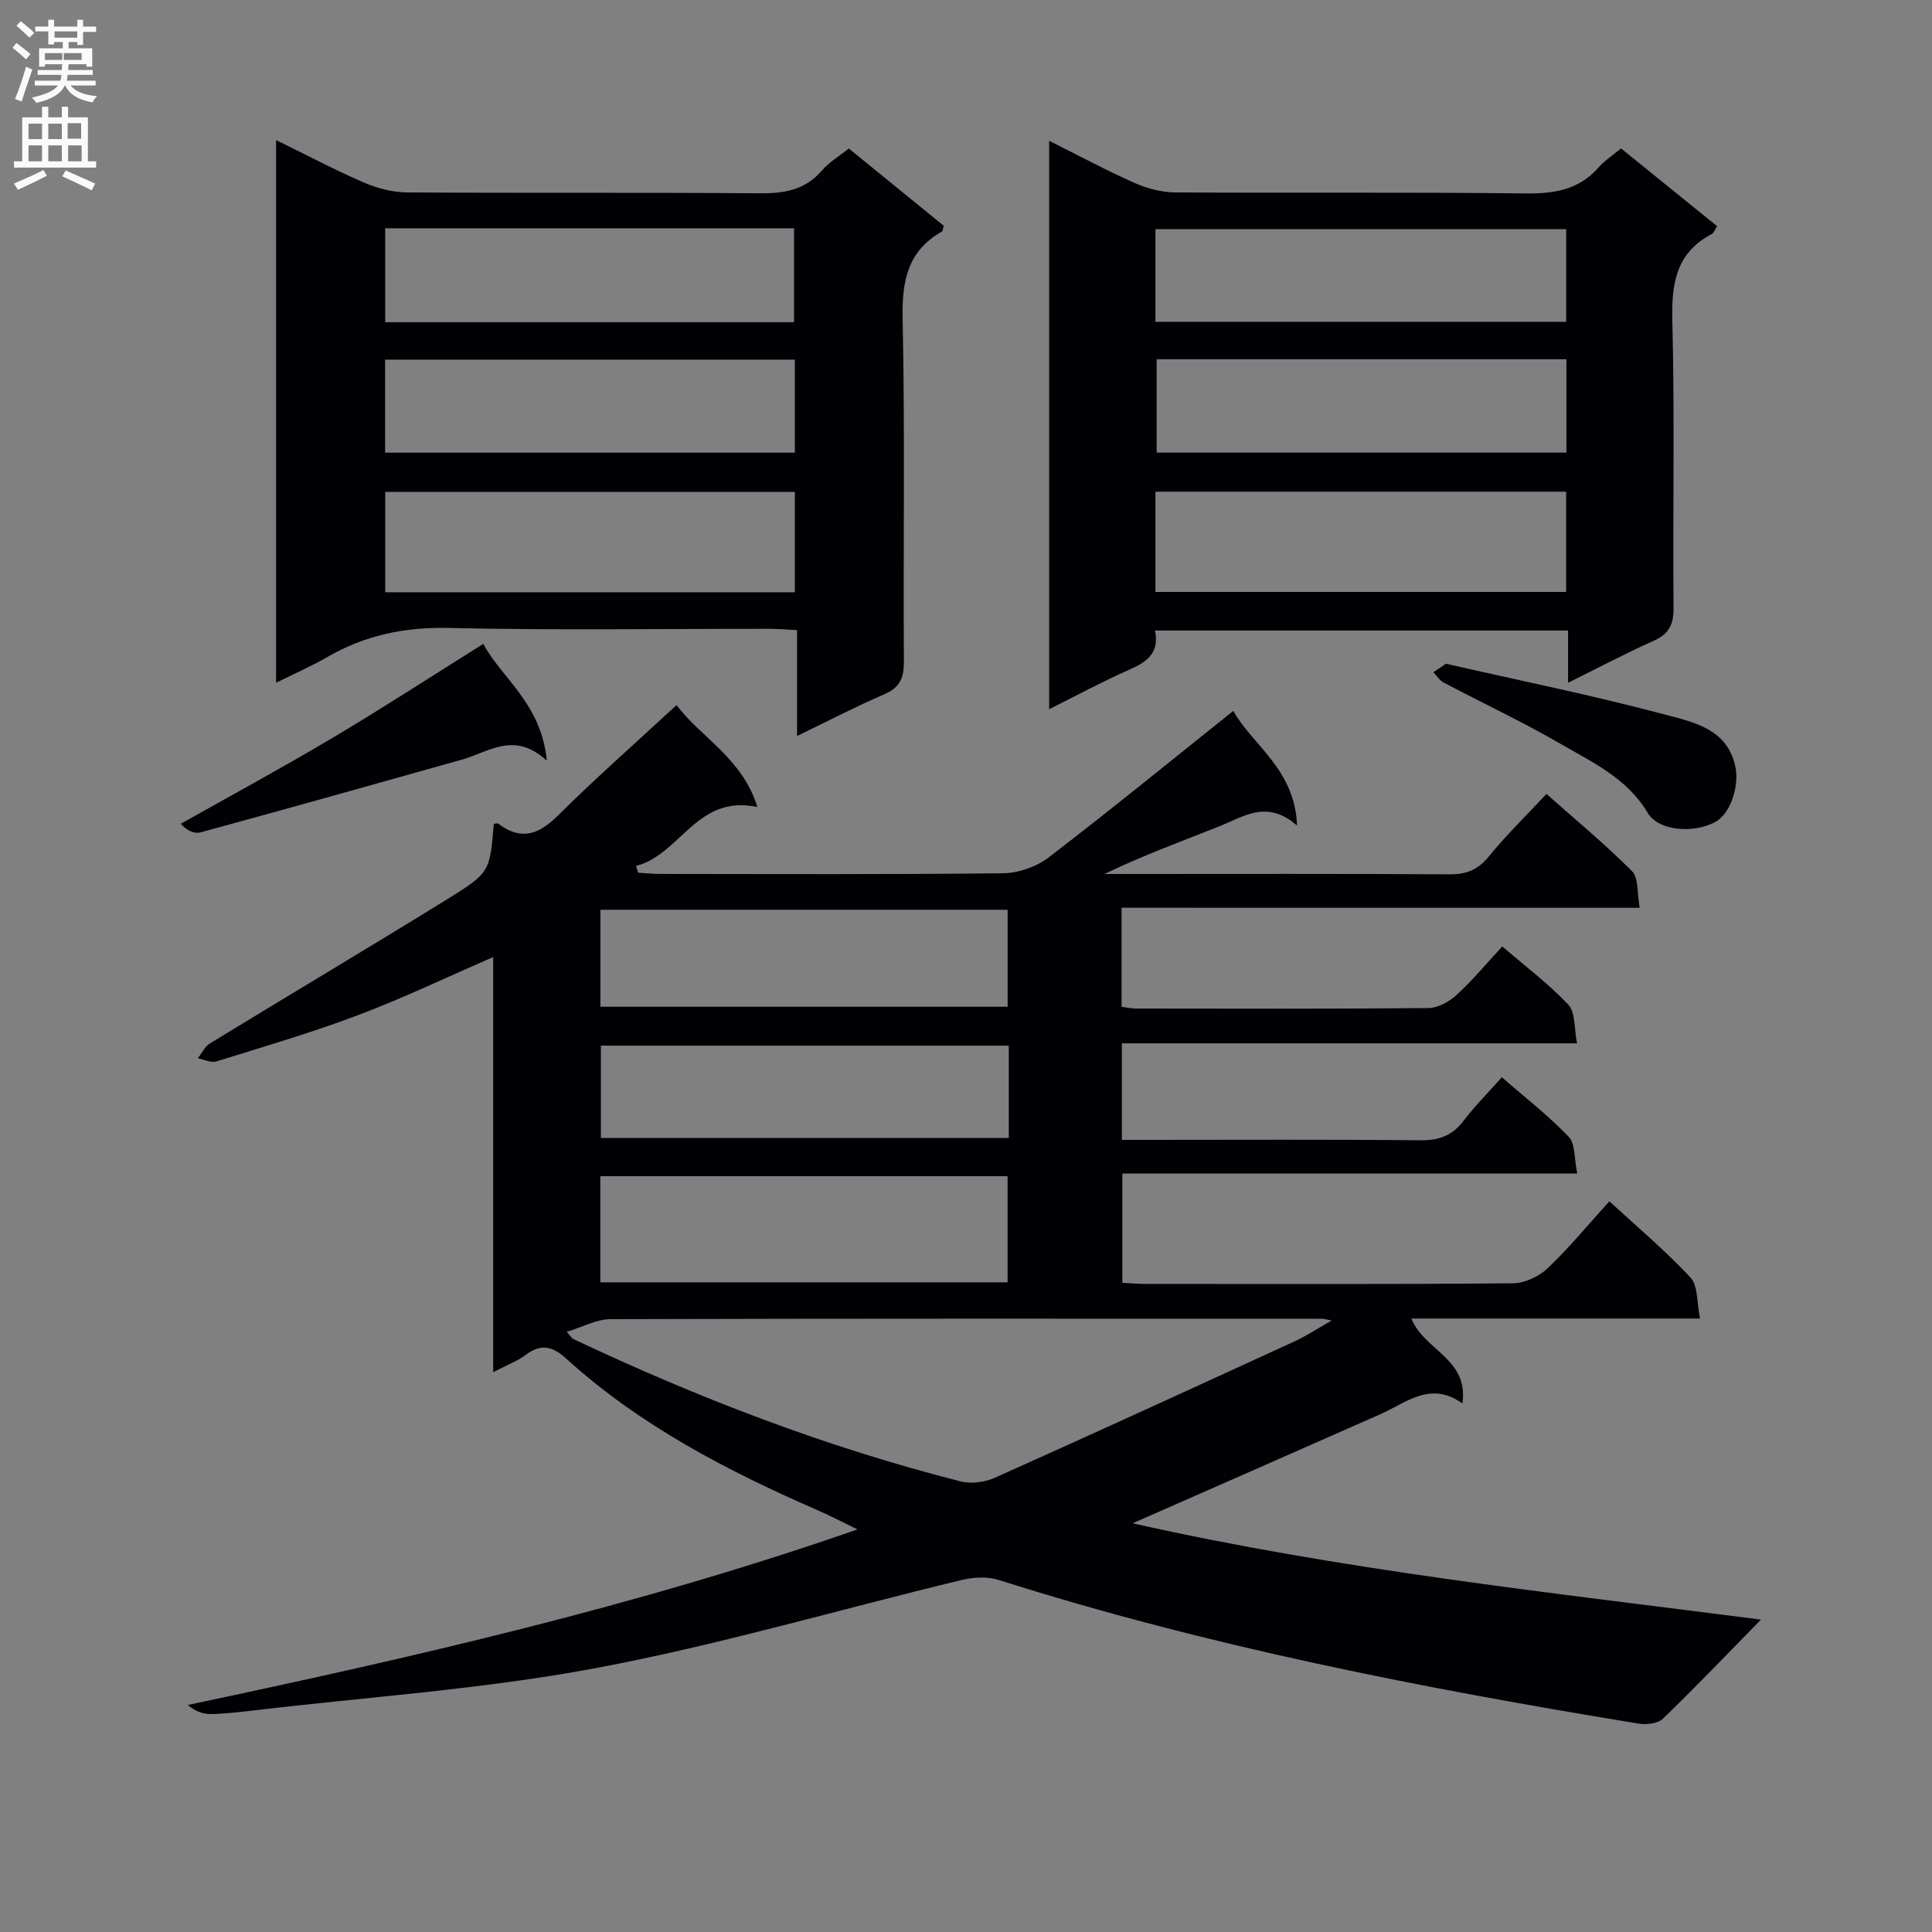 <svg enable-background="new 0 0 400 400" viewBox="0 0 400 400" xmlns="http://www.w3.org/2000/svg"><rect x="0" y="0" width="400" height="400" fill="#808080" stroke="none"/><g fill="#010105"><path d="m232.21 187.94v20.51c1.12.14 2.07.36 3.02.36 20.16.02 40.33.09 60.49-.1 1.98-.02 4.32-1.32 5.85-2.72 3.28-3 6.14-6.45 9.46-10.04 4.82 4.15 9.63 7.76 13.68 12.07 1.48 1.58 1.17 4.85 1.8 7.99-31.86 0-62.92 0-94.24 0v19.99h5.32c18.83 0 37.66-.11 56.49.09 3.86.04 6.6-.97 8.93-4.03 2.3-3.03 5.01-5.74 7.93-9.03 4.79 4.18 9.65 7.94 13.84 12.33 1.41 1.47 1.13 4.55 1.77 7.61-31.74 0-62.79 0-94.18 0v22.63c1.68.08 3.3.22 4.91.22 25.33.01 50.66.1 75.99-.13 2.43-.02 5.37-1.41 7.17-3.12 4.44-4.22 8.35-9 12.76-13.86 5.8 5.35 11.64 10.25 16.8 15.79 1.58 1.7 1.28 5.15 1.98 8.49-20.44 0-39.99 0-59.77 0 2.61 6.6 11.9 8.26 10.57 17.58-6.61-4.74-11.58-.17-16.98 2.22-16.83 7.45-33.69 14.84-51.3 22.59 43.03 9.67 86.25 14.3 130.09 19.94-7.02 7.16-13.53 13.98-20.3 20.52-1.05 1.01-3.4 1.28-5.01 1.02-44.75-7.33-89.2-15.99-132.51-29.75-2.32-.74-5.21-.58-7.63 0-25.31 6.1-50.37 13.49-75.93 18.28-23.27 4.36-47.06 5.94-70.63 8.73-2.97.35-5.95.7-8.94.76-1.6.03-3.22-.58-4.76-1.88 46.64-9.87 92.78-20.38 138.65-36.35-3.24-1.57-5.61-2.82-8.06-3.89-18.85-8.21-36.98-17.6-52.34-31.56-2.74-2.49-5.14-3.04-8.25-.71-1.82 1.36-4.04 2.18-6.77 3.6 0-28.82 0-57.14 0-85.94-9.77 4.24-18.73 8.54-27.99 12.03-9.61 3.62-19.49 6.52-29.3 9.57-1.12.35-2.57-.4-3.87-.64.83-1.04 1.45-2.43 2.52-3.08 16.32-9.98 32.77-19.75 49.05-29.81 8.99-5.56 8.87-5.75 9.72-15.65.31-.02.73-.19.92-.04 4.72 3.58 8.38 2.28 12.38-1.7 7.77-7.72 16.01-14.97 24.53-22.85 5.01 6.69 13.65 11.01 16.73 21.1-12.56-2.68-15.91 9.86-25.11 12.2.14.47.29.94.43 1.41 1.53.09 3.07.25 4.6.25 23.66.02 47.33.13 70.99-.14 3.18-.04 6.89-1.35 9.42-3.29 12.78-9.79 25.26-19.98 38.21-30.33 3.91 7.08 12.76 12.02 13.2 23.74-6.28-5.48-11.12-1.81-16.23.22-7.83 3.11-15.75 6-23.64 9.81h4.03c22.5 0 44.99-.07 67.49.07 3.49.02 5.84-.98 8.07-3.72 3.55-4.37 7.62-8.31 11.92-12.92 6 5.33 12.13 10.38 17.7 15.98 1.41 1.42 1.04 4.6 1.6 7.59-36.06-.01-71.46-.01-107.27-.01zm-114.88 87.8c.89.99 1.06 1.34 1.33 1.47 25.86 12.22 52.46 22.44 80.2 29.49 2.18.56 5.02.19 7.1-.74 20.76-9.29 41.43-18.77 62.1-28.26 2.43-1.12 4.68-2.62 7.66-4.3-1.32-.25-1.64-.37-1.96-.37-49.11-.01-98.23-.06-147.34.09-2.9 0-5.8 1.63-9.09 2.62zm6.96-10.25h84.32c0-7.56 0-14.78 0-21.97-28.3 0-56.21 0-84.32 0zm.02-57.05h84.31c0-6.96 0-13.53 0-20.08-28.28 0-56.17 0-84.31 0zm84.55 8.05c-28.53 0-56.54 0-84.45 0v19.12h84.45c0-6.54 0-12.68 0-19.12z"/><path d="m57.16 141.36c0-37.76 0-74.79 0-112.36 6.31 3.09 12.13 6.18 18.17 8.79 2.79 1.21 5.98 2.03 9 2.05 24.32.16 48.64-.02 72.95.18 5.1.04 9.42-.66 12.91-4.74 1.47-1.72 3.55-2.93 5.55-4.53 6.66 5.42 13.2 10.75 19.66 16-.2.63-.2 1.09-.4 1.2-7.12 4.04-8.28 10.24-8.12 18.02.5 23.64.11 47.3.26 70.95.02 3.39-.79 5.41-4.05 6.82-5.9 2.54-11.62 5.52-18.07 8.64 0-7.55 0-14.44 0-21.92-2.2-.11-3.95-.27-5.71-.27-22.15-.02-44.31.33-66.46-.18-9.15-.21-17.33 1.54-25.14 6.05-3.25 1.89-6.73 3.4-10.55 5.3zm107.41-39.51c-28.43 0-56.61 0-84.81 0v20.77h84.81c0-7.05 0-13.8 0-20.77zm-84.82-35.14h84.65c0-6.66 0-13.03 0-19.45-28.39 0-56.35 0-84.65 0zm84.82 7.75c-28.63 0-56.68 0-84.84 0v19.26h84.84c0-6.52 0-12.77 0-19.26z"/><path d="m217.22 146.83c0-39.42 0-78.16 0-117.68 6.09 3.04 11.76 6.1 17.63 8.7 2.63 1.17 5.67 1.98 8.53 1.99 24.16.15 48.33-.08 72.5.21 6 .07 11.09-.79 15.17-5.46 1.19-1.36 2.78-2.37 4.57-3.86 6.56 5.31 13.11 10.61 19.88 16.09-.42.65-.63 1.38-1.1 1.63-7.4 3.9-8.35 10.23-8.16 17.97.5 19.82.08 39.66.25 59.49.03 3.49-1.02 5.4-4.21 6.81-5.73 2.54-11.28 5.5-17.63 8.64 0-3.97 0-7.21 0-10.82-28.75 0-56.96 0-85.52 0 .99 4.71-1.75 6.55-5.41 8.15-5.44 2.4-10.68 5.24-16.5 8.14zm22-24.27h85.03c0-7.11 0-13.84 0-20.76-28.52 0-56.7 0-85.03 0zm0-55.93h85.04c0-6.62 0-12.88 0-19.19-28.51 0-56.7 0-85.04 0zm85.09 7.75c-28.68 0-56.74 0-84.84 0v19.33h84.84c0-6.54 0-12.79 0-19.33z"/><path d="m113.2 157.5c-6.7-6.22-11.96-1.81-17.49-.25-18.04 5.08-36.09 10.15-54.18 15.08-1.3.36-2.91-.4-4.08-1.78 10.55-5.95 21.2-11.72 31.61-17.91 10.25-6.09 20.24-12.6 31-19.33 3.72 7.03 12.09 12.4 13.14 24.19z"/><path d="m299.37 137.42c15.43 3.52 30.68 6.6 45.67 10.61 5.72 1.53 12.51 2.89 14.23 10.6.9 4.04-.96 9.87-4.19 11.58-4.58 2.42-11.74 1.81-13.94-1.91-4.25-7.16-11.4-10.45-18.05-14.3-7.87-4.56-16.14-8.43-24.19-12.68-.85-.45-1.43-1.42-2.14-2.14.81-.55 1.63-1.1 2.61-1.76z"/></g><path d="m2.6 9.9.8-1c.9.7 1.9 1.4 2.9 2.3l-.9 1.1c-1.1-1-2-1.8-2.8-2.4zm.5 10.6c.9-2.1 1.6-4.3 2.3-6.7.4.2.8.4 1.3.6-.7 2.1-1.5 4.3-2.2 6.6zm.3-15.2.9-.9c1 .8 2 1.6 2.8 2.4l-1 1c-.9-.9-1.8-1.7-2.7-2.5zm12.6-1.2h1.2v1.4h2.7v1.1h-2.7v2.7h-1.2v-.6h-1.8v1.3h4.9v3.8h-1.2v-.5h-3.7c0 .4-.1.9-.1 1.2h5.1v1h-5.2c0 .5-.1.9-.2 1.2h6v1h-5.2c1.1 1.3 2.9 2 5.5 2.2-.4.4-.7.8-.9 1.3-2.9-.5-4.8-1.6-5.7-3.5h-.1c-.8 1.7-2.7 2.9-5.9 3.6-.2-.4-.6-.8-.9-1.1 2.8-.6 4.6-1.4 5.4-2.5h-4.8v-1h5.3c.1-.3.2-.7.2-1.2h-4.9v-1h5c0-.4 0-.8.1-1.2h-3.6v.5h-1.2v-3.8h4.9v-1.3h-1.8v.5h-1.2v-2.7h-2.7v-1h2.7v-1.4h1.2v1.4h4.8zm-6.7 8.3h3.6c0-.4 0-.9 0-1.4h-3.6zm1.9-4.6h4.8v-1.3h-4.7v1.3zm6.7 3.2h-4.7v1.4h3.7v-1.4z" fill="#fbfafa"/><path d="m8.7 22.1h1.3v2.2h2.8v-2.2h1.3v2.2h4.1v9.1h1.7v1.3h-17v-1.3h1.7v-9.1h4.1zm.3 13.1.7 1.2c-1.8.9-3.8 1.9-6 2.9-.2-.4-.5-.8-.8-1.3 2.3-1 4.4-1.9 6.1-2.8zm-3.1-6.4h2.8v-3.2h-2.8zm0 4.6h2.8v-3.3h-2.8zm4.1-4.6h2.8v-3.2h-2.8zm0 4.6h2.8v-3.3h-2.8zm3.6 1.9c2.1.9 4.1 1.8 6.1 2.7l-.7 1.4c-2.2-1.1-4.2-2-6.1-2.9zm3.2-9.8h-2.8v3.2h2.8v-3.1zm-2.7 7.9h2.8v-3.3h-2.8z" fill="#fbfafa"/></svg>